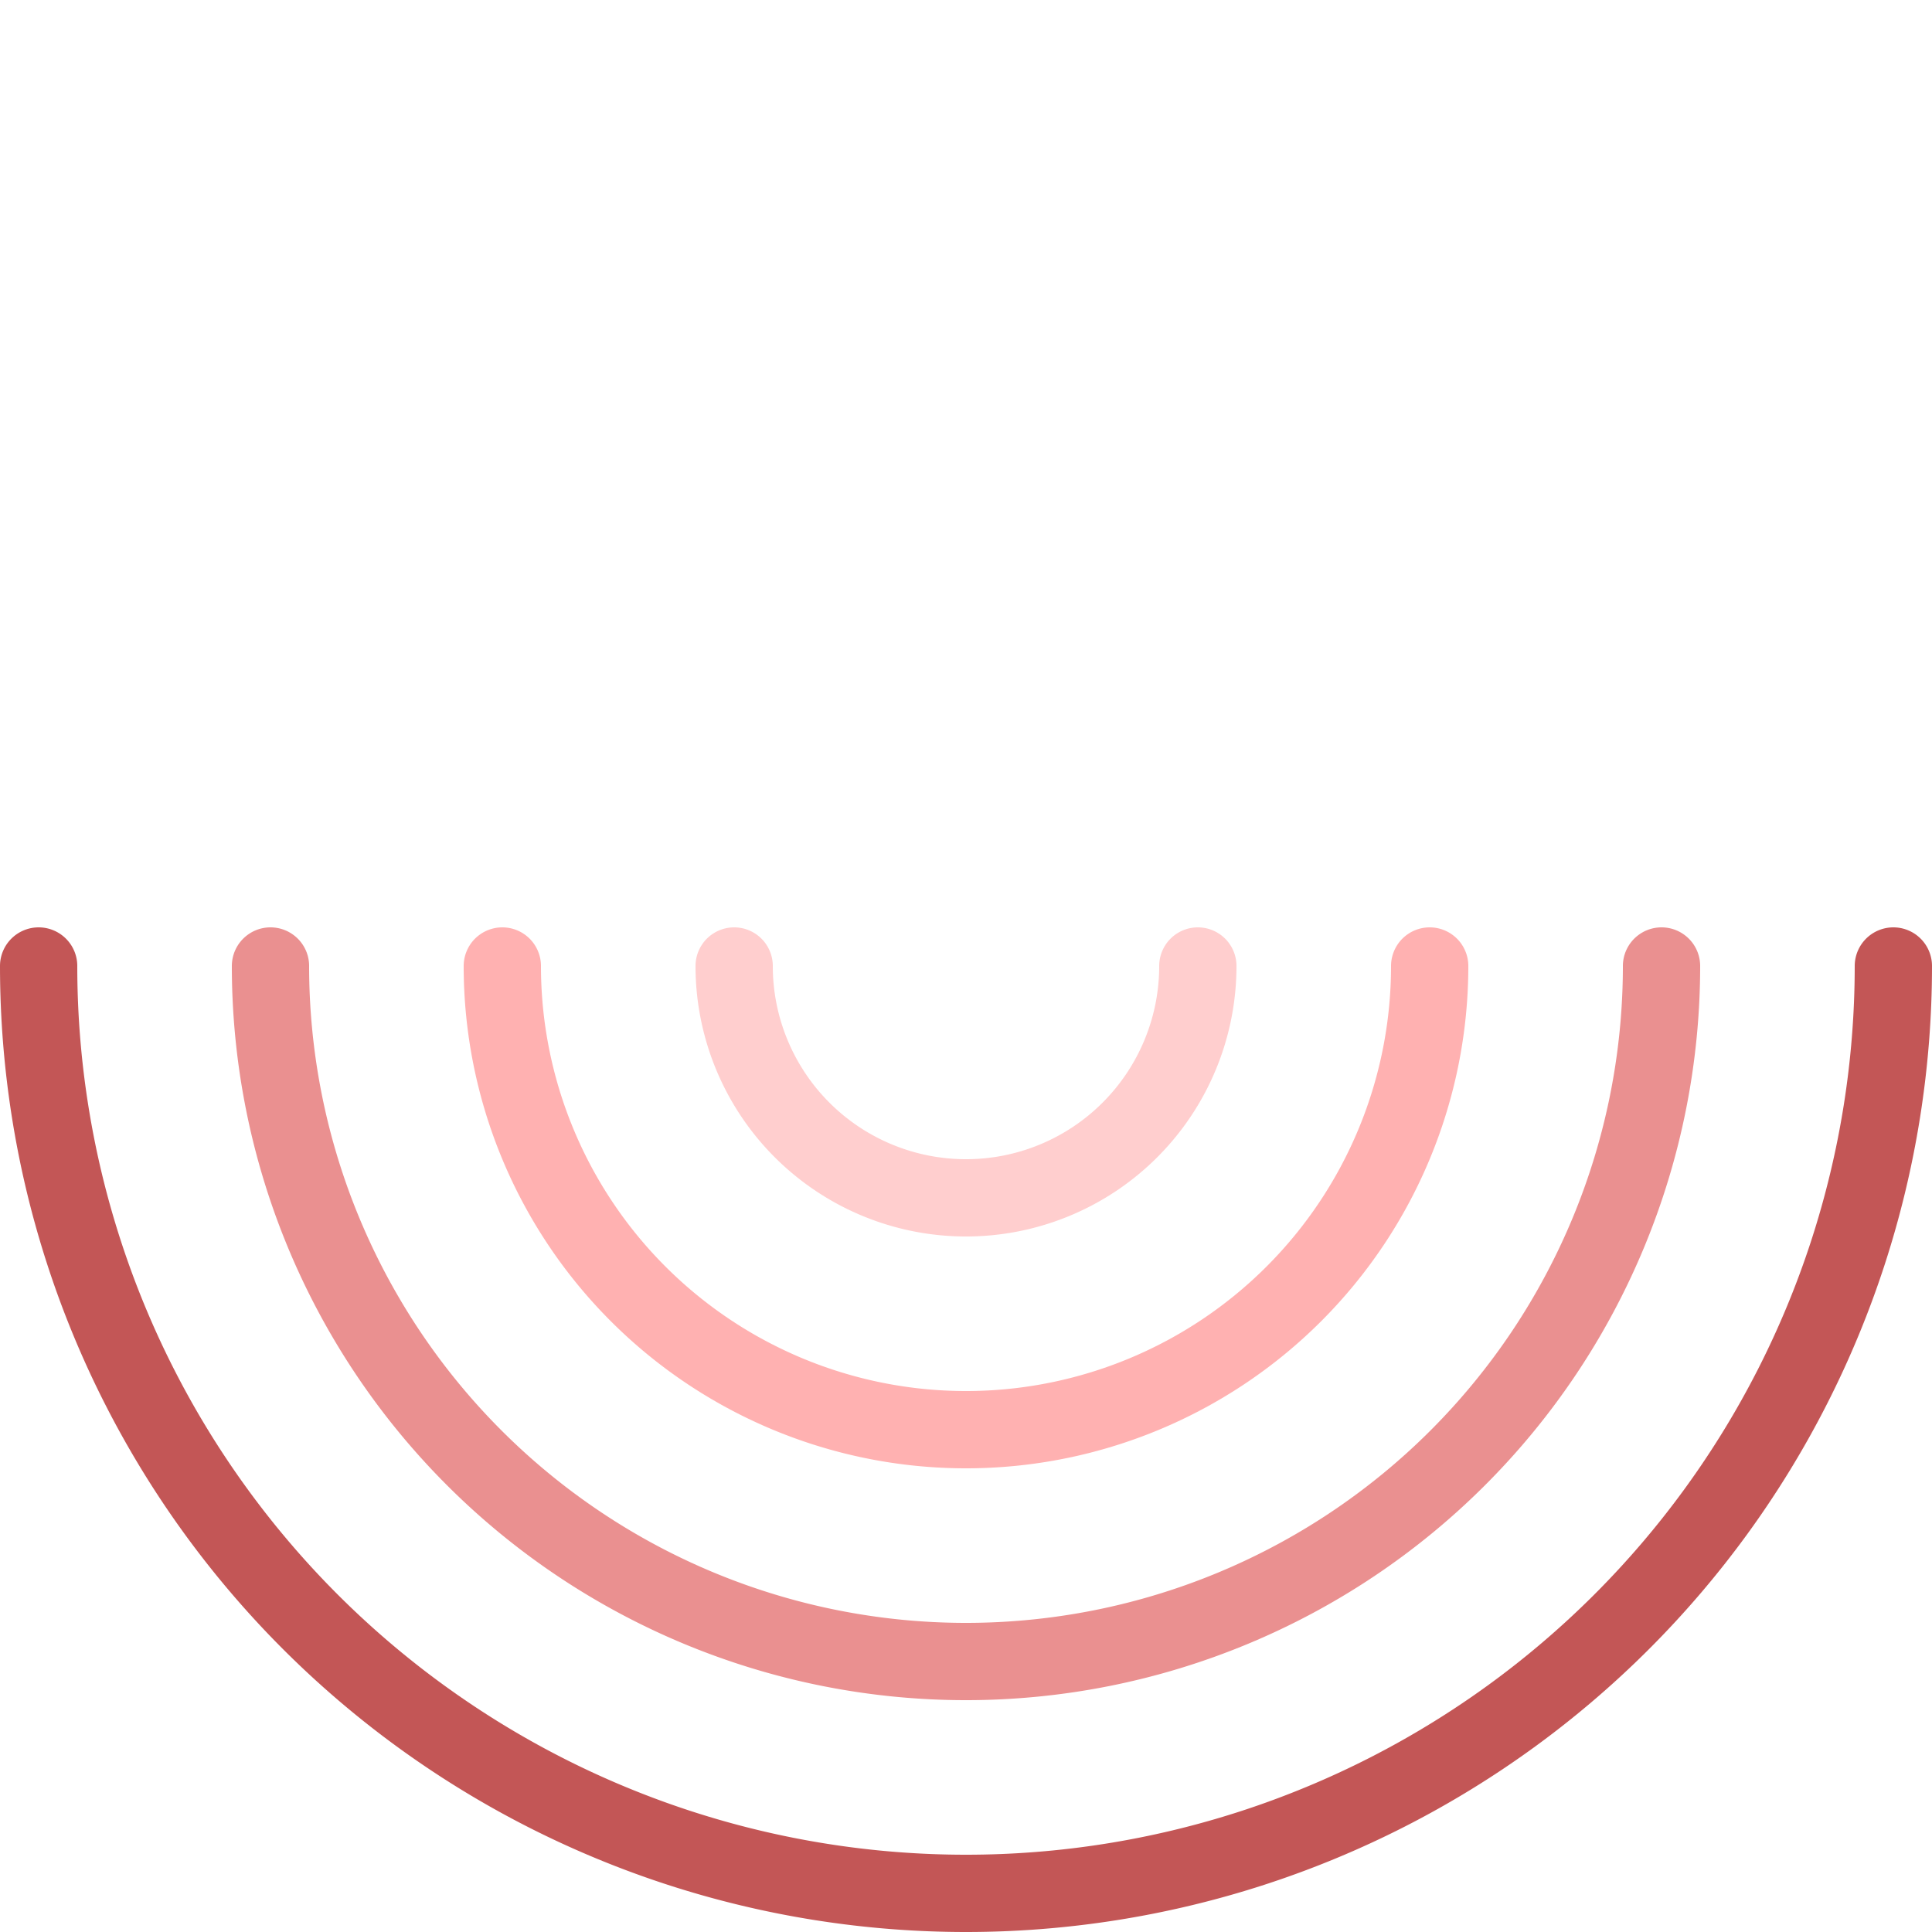 <svg viewBox="0 0 100 100" xmlns="http://www.w3.org/2000/svg">
    <style>
        @keyframes mm-rotate {
            0% {
                transform: rotate(0deg);
                animation-timing-function: ease-in-out;
            }
            6% {
                transform: rotate(30deg);
                animation-timing-function: ease-in-out;
            }
            14% {
                transform: rotate(-45deg);
                animation-timing-function: ease-in-out;
            }
            25% {
                transform: rotate(60deg);
                animation-timing-function: ease-in-out;
            }
            40% {
                transform: rotate(-135deg);
                animation-timing-function: ease-in-out;
            }
            70% {
                transform: rotate(380deg);
                animation-timing-function: ease-in-out;
            }
            80% {
                transform: rotate(345deg);
                animation-timing-function: ease-in-out;
            }
            87% {
                transform: rotate(365deg);
                animation-timing-function: ease-in-out;
            }
            90% {
                transform: rotate(360deg);
                animation-timing-function: ease-in-out;
            }
            100% {
                transform: rotate(360deg);
                animation-timing-function: ease-in-out;
            }
        }

        path {
            animation: inherit;
            animation-delay: inherit;
            animation-timing-function: inherit;
            transform-origin: inherit;
        }

        .c0, .c1, .c2, .c3 {
            animation: mm-rotate 4s infinite;
            animation-timing-function: cubic-bezier(0.02, 0.01, 0.21, 1);
            transform-origin: 50% 50%;
        }

        .c0 {
            animation-delay: .0s;
        }
        .c1 {
            animation-delay: .08s;
        }
        .c2 {
            animation-delay: .16s;
        }
        .c3 {
            animation-delay: .24s;
        }
    </style>
    <g
        fill="none"
        stroke-width="4"
        stroke-linecap="round"
    >
        <path
            class="c0"
            stroke="#ffcece"
            d="M 38,50 A 12,12 0 1 0 62 50"
        />
        <path
            class="c1"
            stroke="#ffb1b1"
            d="M 26,50 A 24,24 0 1 0 74 50"
        />
        <path
            class="c2"
            stroke="#ea9090"
            d="M 14,50 A 36,36 0 1 0 86 50"
        />
        <path
            class="c3"
            stroke="#c35656"
            d="M 2,50 A 48,48 0 1 0 98 50"
        />
    </g>
</svg>